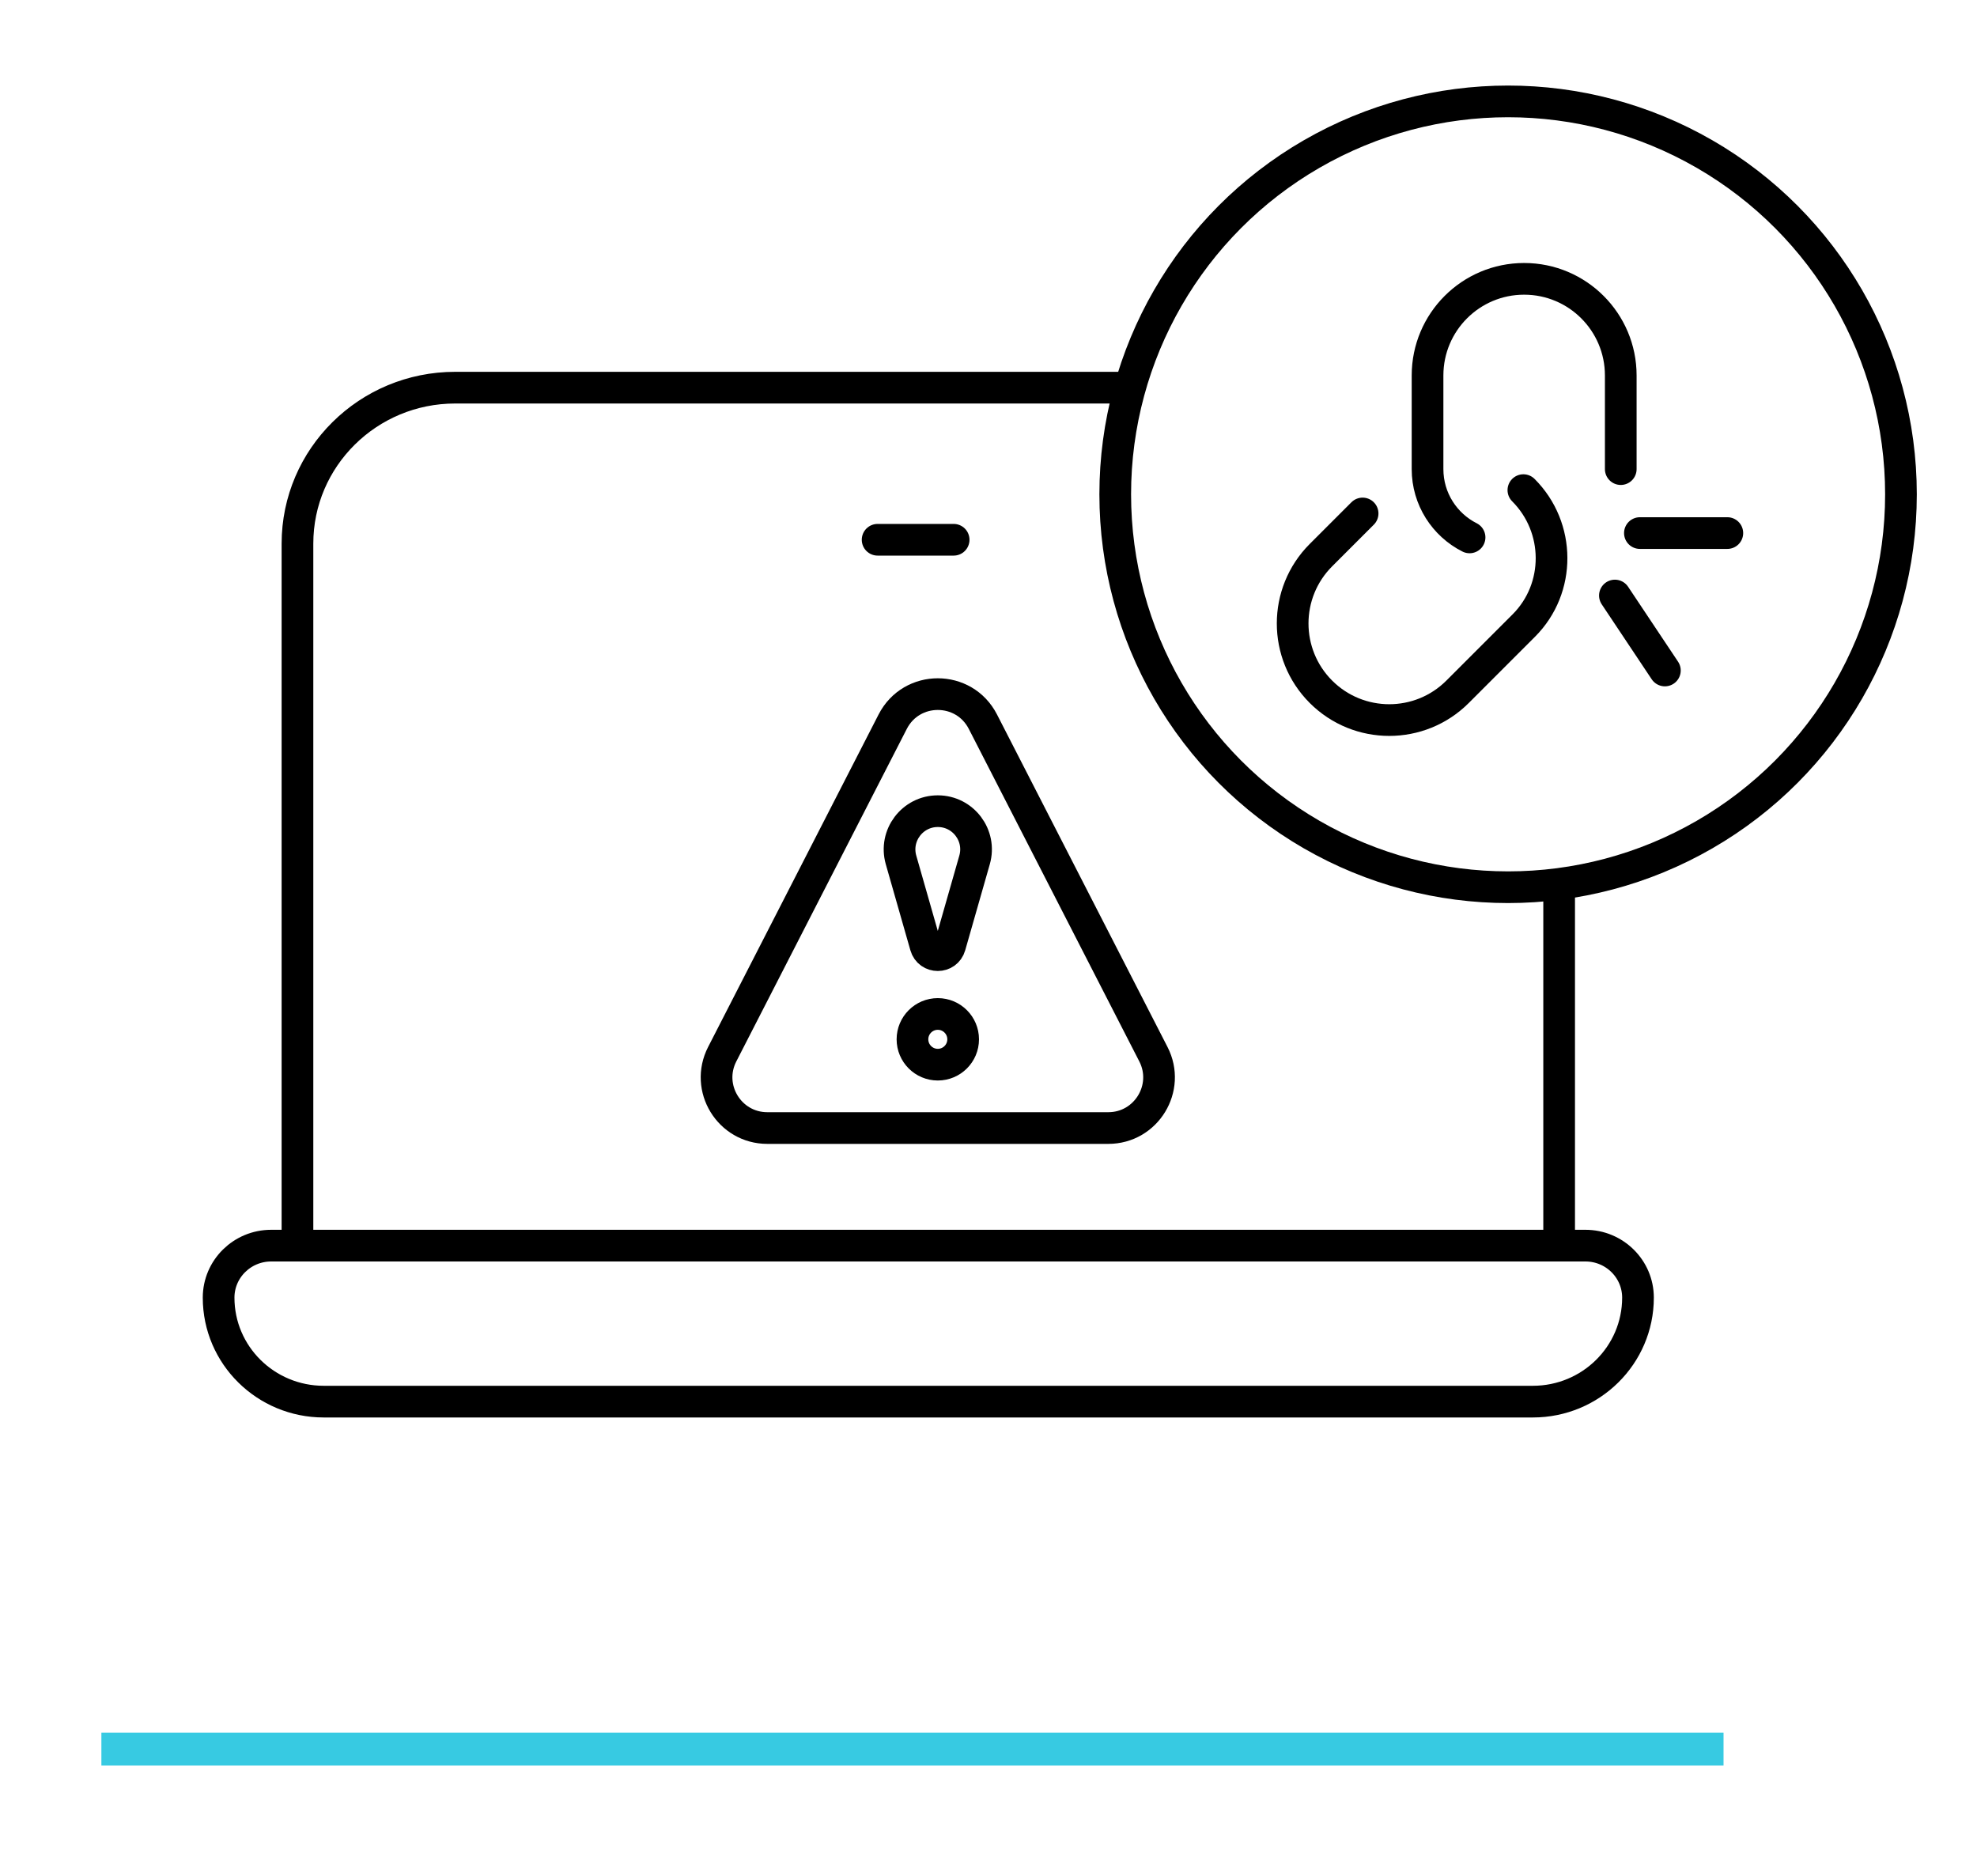<svg width="78" height="74" viewBox="0 0 78 74" fill="none" xmlns="http://www.w3.org/2000/svg">
<path d="M4 69H68" stroke="#37CAE2" stroke-width="1.3"/>
<path d="M61.514 49.139V35M44.5 15.293H17.958C14.522 15.293 11.736 18.048 11.736 21.447V49.139M12.773 55.293H60.477C62.768 55.293 64.625 53.456 64.625 51.191C64.625 50.058 63.696 49.139 62.551 49.139H10.699C9.554 49.139 8.625 50.058 8.625 51.191C8.625 53.456 10.482 55.293 12.773 55.293Z" stroke="black" stroke-width="1.25" stroke-linecap="round"/>
<path d="M34.625 21.293H37.625" stroke="black" stroke-width="1.25" stroke-linecap="round"/>
<path d="M60.103 19.335C61.574 20.806 61.59 23.207 60.119 24.678L57.507 27.29C56.018 28.778 53.605 28.778 52.116 27.29C50.628 25.801 50.628 23.388 52.116 21.9L53.76 20.256M63.945 18.506V14.812C63.945 12.707 62.238 11 60.133 11C58.028 11 56.322 12.707 56.322 14.812V18.506C56.322 19.683 56.996 20.703 57.98 21.2M64.7 21.029H68.15M63.714 23.493L65.686 26.45" stroke="black" stroke-width="1.25" stroke-linecap="round"/>
<circle cx="59.5" cy="19.5" r="15.5" stroke="black" stroke-width="1.25" stroke-linecap="round"/>
<path d="M35.22 28.47C35.964 27.02 38.036 27.02 38.779 28.47L45.506 41.587C46.189 42.918 45.222 44.5 43.727 44.5H30.273C28.777 44.5 27.811 42.918 28.494 41.587L35.22 28.47Z" stroke="black" stroke-width="1.25" stroke-linecap="round"/>
<path d="M36.519 37.317L35.549 33.923C35.274 32.959 35.998 32 37 32C38.002 32 38.726 32.959 38.45 33.923L37.48 37.317C37.342 37.801 36.657 37.801 36.519 37.317Z" stroke="black" stroke-width="1.25" stroke-linecap="round"/>
<path d="M38 41C38 41.552 37.552 42 37 42C36.448 42 36 41.552 36 41C36 40.448 36.448 40 37 40C37.552 40 38 40.448 38 41Z" stroke="black" stroke-width="1.25" stroke-linecap="round"/>
</svg>
